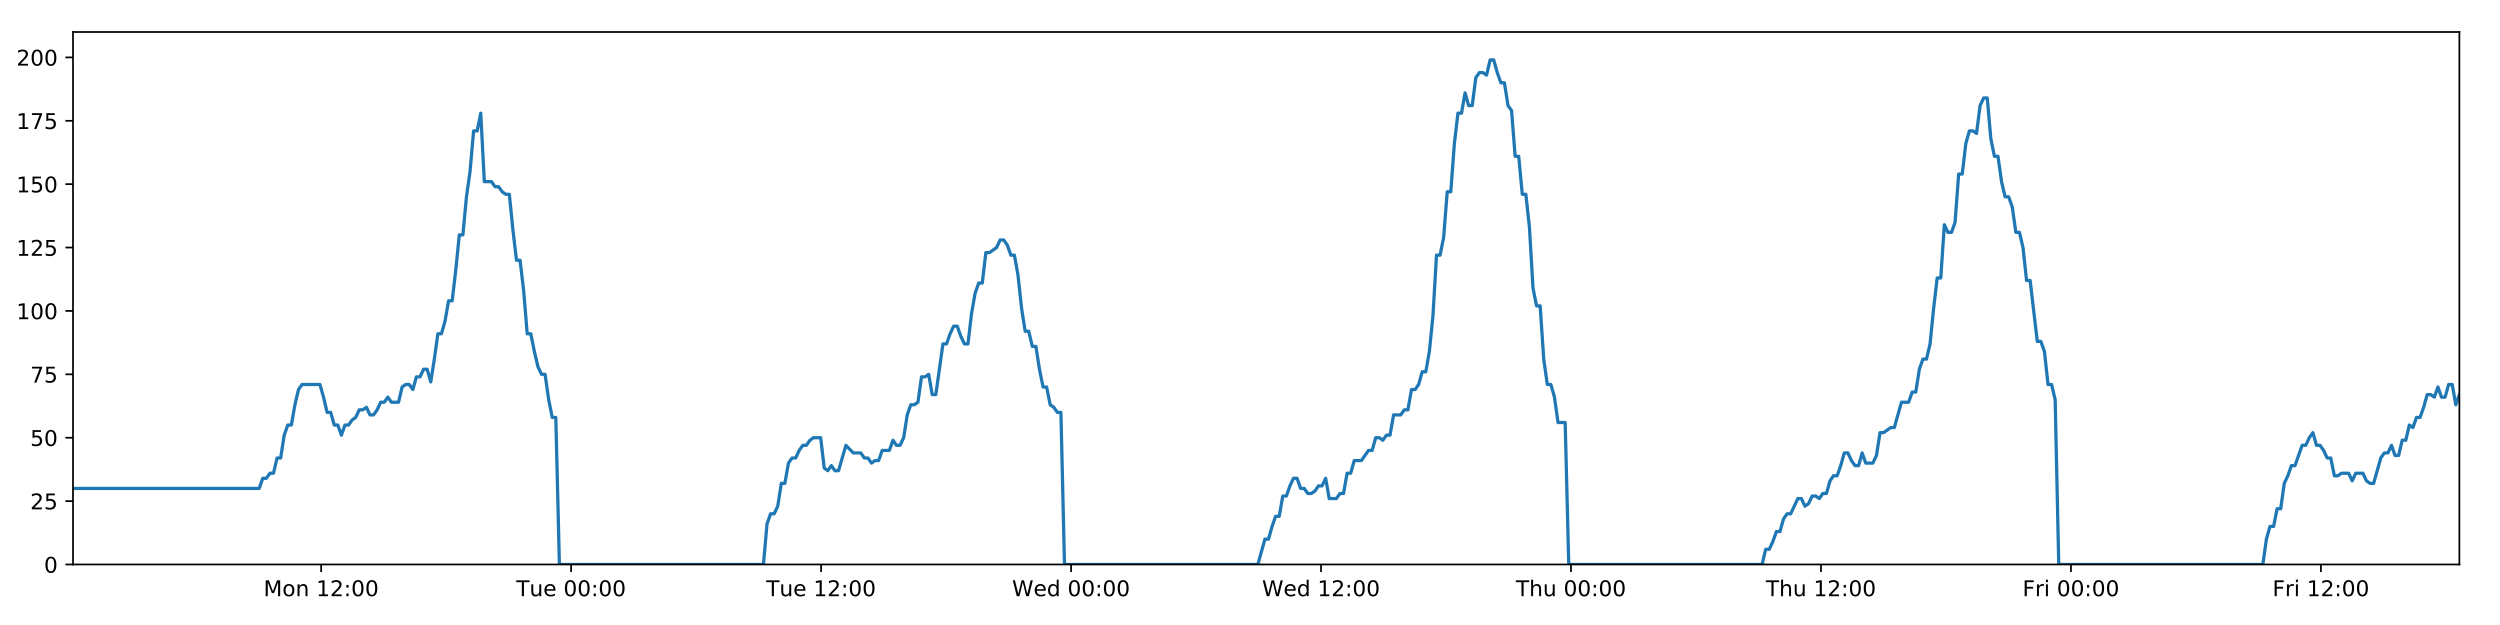 <?xml version="1.0" encoding="utf-8" standalone="no"?>
<!DOCTYPE svg PUBLIC "-//W3C//DTD SVG 1.1//EN"
  "http://www.w3.org/Graphics/SVG/1.1/DTD/svg11.dtd">
<!-- Created with matplotlib (https://matplotlib.org/) -->
<svg height="288pt" version="1.1" viewBox="0 0 1152 288" width="1152pt" xmlns="http://www.w3.org/2000/svg" xmlns:xlink="http://www.w3.org/1999/xlink">
 <defs>
  <style type="text/css">
*{stroke-linecap:butt;stroke-linejoin:round;}
  </style>
 </defs>
 <g id="figure_1">
  <g id="patch_1">
   <path d="M 0 288 
L 1152 288 
L 1152 0 
L 0 0 
z
" style="fill:#ffffff;"/>
  </g>
  <g id="axes_1">
   <g id="patch_2">
    <path d="M 33.64 260.12 
L 1133.28 260.12 
L 1133.28 14.76 
L 33.64 14.76 
z
" style="fill:#ffffff;"/>
   </g>
   <g id="matplotlib.axis_1">
    <g id="xtick_1">
     <g id="line2d_1">
      <defs>
       <path d="M 0 0 
L 0 3.5 
" id="m21f116057a" style="stroke:#000000;stroke-width:0.8;"/>
      </defs>
      <g>
       <use style="stroke:#000000;stroke-width:0.8;" x="147.991" xlink:href="#m21f116057a" y="260.12"/>
      </g>
     </g>
     <g id="text_1">
      <!-- Mon 12:00 -->
      <defs>
       <path d="M 9.812 72.906 
L 24.516 72.906 
L 43.109 23.297 
L 61.812 72.906 
L 76.516 72.906 
L 76.516 0 
L 66.891 0 
L 66.891 64.016 
L 48.094 14.016 
L 38.188 14.016 
L 19.391 64.016 
L 19.391 0 
L 9.812 0 
z
" id="DejaVuSans-77"/>
       <path d="M 30.609 48.391 
Q 23.391 48.391 19.188 42.75 
Q 14.984 37.109 14.984 27.297 
Q 14.984 17.484 19.156 11.844 
Q 23.344 6.203 30.609 6.203 
Q 37.797 6.203 41.984 11.859 
Q 46.188 17.531 46.188 27.297 
Q 46.188 37.016 41.984 42.703 
Q 37.797 48.391 30.609 48.391 
z
M 30.609 56 
Q 42.328 56 49.016 48.375 
Q 55.719 40.766 55.719 27.297 
Q 55.719 13.875 49.016 6.219 
Q 42.328 -1.422 30.609 -1.422 
Q 18.844 -1.422 12.172 6.219 
Q 5.516 13.875 5.516 27.297 
Q 5.516 40.766 12.172 48.375 
Q 18.844 56 30.609 56 
z
" id="DejaVuSans-111"/>
       <path d="M 54.891 33.016 
L 54.891 0 
L 45.906 0 
L 45.906 32.719 
Q 45.906 40.484 42.875 44.328 
Q 39.844 48.188 33.797 48.188 
Q 26.516 48.188 22.312 43.547 
Q 18.109 38.922 18.109 30.906 
L 18.109 0 
L 9.078 0 
L 9.078 54.688 
L 18.109 54.688 
L 18.109 46.188 
Q 21.344 51.125 25.703 53.562 
Q 30.078 56 35.797 56 
Q 45.219 56 50.047 50.172 
Q 54.891 44.344 54.891 33.016 
z
" id="DejaVuSans-110"/>
       <path id="DejaVuSans-32"/>
       <path d="M 12.406 8.297 
L 28.516 8.297 
L 28.516 63.922 
L 10.984 60.406 
L 10.984 69.391 
L 28.422 72.906 
L 38.281 72.906 
L 38.281 8.297 
L 54.391 8.297 
L 54.391 0 
L 12.406 0 
z
" id="DejaVuSans-49"/>
       <path d="M 19.188 8.297 
L 53.609 8.297 
L 53.609 0 
L 7.328 0 
L 7.328 8.297 
Q 12.938 14.109 22.625 23.891 
Q 32.328 33.688 34.812 36.531 
Q 39.547 41.844 41.422 45.531 
Q 43.312 49.219 43.312 52.781 
Q 43.312 58.594 39.234 62.25 
Q 35.156 65.922 28.609 65.922 
Q 23.969 65.922 18.812 64.312 
Q 13.672 62.703 7.812 59.422 
L 7.812 69.391 
Q 13.766 71.781 18.938 73 
Q 24.125 74.219 28.422 74.219 
Q 39.75 74.219 46.484 68.547 
Q 53.219 62.891 53.219 53.422 
Q 53.219 48.922 51.531 44.891 
Q 49.859 40.875 45.406 35.406 
Q 44.188 33.984 37.641 27.219 
Q 31.109 20.453 19.188 8.297 
z
" id="DejaVuSans-50"/>
       <path d="M 11.719 12.406 
L 22.016 12.406 
L 22.016 0 
L 11.719 0 
z
M 11.719 51.703 
L 22.016 51.703 
L 22.016 39.312 
L 11.719 39.312 
z
" id="DejaVuSans-58"/>
       <path d="M 31.781 66.406 
Q 24.172 66.406 20.328 58.906 
Q 16.5 51.422 16.5 36.375 
Q 16.5 21.391 20.328 13.891 
Q 24.172 6.391 31.781 6.391 
Q 39.453 6.391 43.281 13.891 
Q 47.125 21.391 47.125 36.375 
Q 47.125 51.422 43.281 58.906 
Q 39.453 66.406 31.781 66.406 
z
M 31.781 74.219 
Q 44.047 74.219 50.516 64.516 
Q 56.984 54.828 56.984 36.375 
Q 56.984 17.969 50.516 8.266 
Q 44.047 -1.422 31.781 -1.422 
Q 19.531 -1.422 13.062 8.266 
Q 6.594 17.969 6.594 36.375 
Q 6.594 54.828 13.062 64.516 
Q 19.531 74.219 31.781 74.219 
z
" id="DejaVuSans-48"/>
      </defs>
      <g transform="translate(121.45 274.718)scale(0.1 -0.1)">
       <use xlink:href="#DejaVuSans-77"/>
       <use x="86.279" xlink:href="#DejaVuSans-111"/>
       <use x="147.461" xlink:href="#DejaVuSans-110"/>
       <use x="210.84" xlink:href="#DejaVuSans-32"/>
       <use x="242.627" xlink:href="#DejaVuSans-49"/>
       <use x="306.25" xlink:href="#DejaVuSans-50"/>
       <use x="369.873" xlink:href="#DejaVuSans-58"/>
       <use x="403.564" xlink:href="#DejaVuSans-48"/>
       <use x="467.188" xlink:href="#DejaVuSans-48"/>
      </g>
     </g>
    </g>
    <g id="xtick_2">
     <g id="line2d_2">
      <g>
       <use style="stroke:#000000;stroke-width:0.8;" x="263.177" xlink:href="#m21f116057a" y="260.12"/>
      </g>
     </g>
     <g id="text_2">
      <!-- Tue 00:00 -->
      <defs>
       <path d="M -0.297 72.906 
L 61.375 72.906 
L 61.375 64.594 
L 35.5 64.594 
L 35.5 0 
L 25.594 0 
L 25.594 64.594 
L -0.297 64.594 
z
" id="DejaVuSans-84"/>
       <path d="M 8.5 21.578 
L 8.5 54.688 
L 17.484 54.688 
L 17.484 21.922 
Q 17.484 14.156 20.5 10.266 
Q 23.531 6.391 29.594 6.391 
Q 36.859 6.391 41.078 11.031 
Q 45.312 15.672 45.312 23.688 
L 45.312 54.688 
L 54.297 54.688 
L 54.297 0 
L 45.312 0 
L 45.312 8.406 
Q 42.047 3.422 37.719 1 
Q 33.406 -1.422 27.688 -1.422 
Q 18.266 -1.422 13.375 4.438 
Q 8.5 10.297 8.5 21.578 
z
M 31.109 56 
z
" id="DejaVuSans-117"/>
       <path d="M 56.203 29.594 
L 56.203 25.203 
L 14.891 25.203 
Q 15.484 15.922 20.484 11.062 
Q 25.484 6.203 34.422 6.203 
Q 39.594 6.203 44.453 7.469 
Q 49.312 8.734 54.109 11.281 
L 54.109 2.781 
Q 49.266 0.734 44.188 -0.344 
Q 39.109 -1.422 33.891 -1.422 
Q 20.797 -1.422 13.156 6.188 
Q 5.516 13.812 5.516 26.812 
Q 5.516 40.234 12.766 48.109 
Q 20.016 56 32.328 56 
Q 43.359 56 49.781 48.891 
Q 56.203 41.797 56.203 29.594 
z
M 47.219 32.234 
Q 47.125 39.594 43.094 43.984 
Q 39.062 48.391 32.422 48.391 
Q 24.906 48.391 20.391 44.141 
Q 15.875 39.891 15.188 32.172 
z
" id="DejaVuSans-101"/>
      </defs>
      <g transform="translate(237.891 274.718)scale(0.1 -0.1)">
       <use xlink:href="#DejaVuSans-84"/>
       <use x="60.85" xlink:href="#DejaVuSans-117"/>
       <use x="124.229" xlink:href="#DejaVuSans-101"/>
       <use x="185.752" xlink:href="#DejaVuSans-32"/>
       <use x="217.539" xlink:href="#DejaVuSans-48"/>
       <use x="281.162" xlink:href="#DejaVuSans-48"/>
       <use x="344.785" xlink:href="#DejaVuSans-58"/>
       <use x="378.477" xlink:href="#DejaVuSans-48"/>
       <use x="442.1" xlink:href="#DejaVuSans-48"/>
      </g>
     </g>
    </g>
    <g id="xtick_3">
     <g id="line2d_3">
      <g>
       <use style="stroke:#000000;stroke-width:0.8;" x="378.363" xlink:href="#m21f116057a" y="260.12"/>
      </g>
     </g>
     <g id="text_3">
      <!-- Tue 12:00 -->
      <g transform="translate(353.077 274.718)scale(0.1 -0.1)">
       <use xlink:href="#DejaVuSans-84"/>
       <use x="60.85" xlink:href="#DejaVuSans-117"/>
       <use x="124.229" xlink:href="#DejaVuSans-101"/>
       <use x="185.752" xlink:href="#DejaVuSans-32"/>
       <use x="217.539" xlink:href="#DejaVuSans-49"/>
       <use x="281.162" xlink:href="#DejaVuSans-50"/>
       <use x="344.785" xlink:href="#DejaVuSans-58"/>
       <use x="378.477" xlink:href="#DejaVuSans-48"/>
       <use x="442.1" xlink:href="#DejaVuSans-48"/>
      </g>
     </g>
    </g>
    <g id="xtick_4">
     <g id="line2d_4">
      <g>
       <use style="stroke:#000000;stroke-width:0.8;" x="493.549" xlink:href="#m21f116057a" y="260.12"/>
      </g>
     </g>
     <g id="text_4">
      <!-- Wed 00:00 -->
      <defs>
       <path d="M 3.328 72.906 
L 13.281 72.906 
L 28.609 11.281 
L 43.891 72.906 
L 54.984 72.906 
L 70.312 11.281 
L 85.594 72.906 
L 95.609 72.906 
L 77.297 0 
L 64.891 0 
L 49.516 63.281 
L 33.984 0 
L 21.578 0 
z
" id="DejaVuSans-87"/>
       <path d="M 45.406 46.391 
L 45.406 75.984 
L 54.391 75.984 
L 54.391 0 
L 45.406 0 
L 45.406 8.203 
Q 42.578 3.328 38.25 0.953 
Q 33.938 -1.422 27.875 -1.422 
Q 17.969 -1.422 11.734 6.484 
Q 5.516 14.406 5.516 27.297 
Q 5.516 40.188 11.734 48.094 
Q 17.969 56 27.875 56 
Q 33.938 56 38.25 53.625 
Q 42.578 51.266 45.406 46.391 
z
M 14.797 27.297 
Q 14.797 17.391 18.875 11.75 
Q 22.953 6.109 30.078 6.109 
Q 37.203 6.109 41.297 11.75 
Q 45.406 17.391 45.406 27.297 
Q 45.406 37.203 41.297 42.844 
Q 37.203 48.484 30.078 48.484 
Q 22.953 48.484 18.875 42.844 
Q 14.797 37.203 14.797 27.297 
z
" id="DejaVuSans-100"/>
      </defs>
      <g transform="translate(466.36 274.718)scale(0.1 -0.1)">
       <use xlink:href="#DejaVuSans-87"/>
       <use x="98.799" xlink:href="#DejaVuSans-101"/>
       <use x="160.322" xlink:href="#DejaVuSans-100"/>
       <use x="223.799" xlink:href="#DejaVuSans-32"/>
       <use x="255.586" xlink:href="#DejaVuSans-48"/>
       <use x="319.209" xlink:href="#DejaVuSans-48"/>
       <use x="382.832" xlink:href="#DejaVuSans-58"/>
       <use x="416.523" xlink:href="#DejaVuSans-48"/>
       <use x="480.146" xlink:href="#DejaVuSans-48"/>
      </g>
     </g>
    </g>
    <g id="xtick_5">
     <g id="line2d_5">
      <g>
       <use style="stroke:#000000;stroke-width:0.8;" x="608.735" xlink:href="#m21f116057a" y="260.12"/>
      </g>
     </g>
     <g id="text_5">
      <!-- Wed 12:00 -->
      <g transform="translate(581.546 274.718)scale(0.1 -0.1)">
       <use xlink:href="#DejaVuSans-87"/>
       <use x="98.799" xlink:href="#DejaVuSans-101"/>
       <use x="160.322" xlink:href="#DejaVuSans-100"/>
       <use x="223.799" xlink:href="#DejaVuSans-32"/>
       <use x="255.586" xlink:href="#DejaVuSans-49"/>
       <use x="319.209" xlink:href="#DejaVuSans-50"/>
       <use x="382.832" xlink:href="#DejaVuSans-58"/>
       <use x="416.523" xlink:href="#DejaVuSans-48"/>
       <use x="480.146" xlink:href="#DejaVuSans-48"/>
      </g>
     </g>
    </g>
    <g id="xtick_6">
     <g id="line2d_6">
      <g>
       <use style="stroke:#000000;stroke-width:0.8;" x="723.921" xlink:href="#m21f116057a" y="260.12"/>
      </g>
     </g>
     <g id="text_6">
      <!-- Thu 00:00 -->
      <defs>
       <path d="M 54.891 33.016 
L 54.891 0 
L 45.906 0 
L 45.906 32.719 
Q 45.906 40.484 42.875 44.328 
Q 39.844 48.188 33.797 48.188 
Q 26.516 48.188 22.312 43.547 
Q 18.109 38.922 18.109 30.906 
L 18.109 0 
L 9.078 0 
L 9.078 75.984 
L 18.109 75.984 
L 18.109 46.188 
Q 21.344 51.125 25.703 53.562 
Q 30.078 56 35.797 56 
Q 45.219 56 50.047 50.172 
Q 54.891 44.344 54.891 33.016 
z
" id="DejaVuSans-104"/>
      </defs>
      <g transform="translate(698.531 274.718)scale(0.1 -0.1)">
       <use xlink:href="#DejaVuSans-84"/>
       <use x="61.084" xlink:href="#DejaVuSans-104"/>
       <use x="124.463" xlink:href="#DejaVuSans-117"/>
       <use x="187.842" xlink:href="#DejaVuSans-32"/>
       <use x="219.629" xlink:href="#DejaVuSans-48"/>
       <use x="283.252" xlink:href="#DejaVuSans-48"/>
       <use x="346.875" xlink:href="#DejaVuSans-58"/>
       <use x="380.566" xlink:href="#DejaVuSans-48"/>
       <use x="444.189" xlink:href="#DejaVuSans-48"/>
      </g>
     </g>
    </g>
    <g id="xtick_7">
     <g id="line2d_7">
      <g>
       <use style="stroke:#000000;stroke-width:0.8;" x="839.107" xlink:href="#m21f116057a" y="260.12"/>
      </g>
     </g>
     <g id="text_7">
      <!-- Thu 12:00 -->
      <g transform="translate(813.717 274.718)scale(0.1 -0.1)">
       <use xlink:href="#DejaVuSans-84"/>
       <use x="61.084" xlink:href="#DejaVuSans-104"/>
       <use x="124.463" xlink:href="#DejaVuSans-117"/>
       <use x="187.842" xlink:href="#DejaVuSans-32"/>
       <use x="219.629" xlink:href="#DejaVuSans-49"/>
       <use x="283.252" xlink:href="#DejaVuSans-50"/>
       <use x="346.875" xlink:href="#DejaVuSans-58"/>
       <use x="380.566" xlink:href="#DejaVuSans-48"/>
       <use x="444.189" xlink:href="#DejaVuSans-48"/>
      </g>
     </g>
    </g>
    <g id="xtick_8">
     <g id="line2d_8">
      <g>
       <use style="stroke:#000000;stroke-width:0.8;" x="954.293" xlink:href="#m21f116057a" y="260.12"/>
      </g>
     </g>
     <g id="text_8">
      <!-- Fri 00:00 -->
      <defs>
       <path d="M 9.812 72.906 
L 51.703 72.906 
L 51.703 64.594 
L 19.672 64.594 
L 19.672 43.109 
L 48.578 43.109 
L 48.578 34.812 
L 19.672 34.812 
L 19.672 0 
L 9.812 0 
z
" id="DejaVuSans-70"/>
       <path d="M 41.109 46.297 
Q 39.594 47.172 37.812 47.578 
Q 36.031 48 33.891 48 
Q 26.266 48 22.188 43.047 
Q 18.109 38.094 18.109 28.812 
L 18.109 0 
L 9.078 0 
L 9.078 54.688 
L 18.109 54.688 
L 18.109 46.188 
Q 20.953 51.172 25.484 53.578 
Q 30.031 56 36.531 56 
Q 37.453 56 38.578 55.875 
Q 39.703 55.766 41.062 55.516 
z
" id="DejaVuSans-114"/>
       <path d="M 9.422 54.688 
L 18.406 54.688 
L 18.406 0 
L 9.422 0 
z
M 9.422 75.984 
L 18.406 75.984 
L 18.406 64.594 
L 9.422 64.594 
z
" id="DejaVuSans-105"/>
      </defs>
      <g transform="translate(931.979 274.718)scale(0.1 -0.1)">
       <use xlink:href="#DejaVuSans-70"/>
       <use x="57.41" xlink:href="#DejaVuSans-114"/>
       <use x="98.523" xlink:href="#DejaVuSans-105"/>
       <use x="126.307" xlink:href="#DejaVuSans-32"/>
       <use x="158.094" xlink:href="#DejaVuSans-48"/>
       <use x="221.717" xlink:href="#DejaVuSans-48"/>
       <use x="285.34" xlink:href="#DejaVuSans-58"/>
       <use x="319.031" xlink:href="#DejaVuSans-48"/>
       <use x="382.654" xlink:href="#DejaVuSans-48"/>
      </g>
     </g>
    </g>
    <g id="xtick_9">
     <g id="line2d_9">
      <g>
       <use style="stroke:#000000;stroke-width:0.8;" x="1069.479" xlink:href="#m21f116057a" y="260.12"/>
      </g>
     </g>
     <g id="text_9">
      <!-- Fri 12:00 -->
      <g transform="translate(1047.165 274.718)scale(0.1 -0.1)">
       <use xlink:href="#DejaVuSans-70"/>
       <use x="57.41" xlink:href="#DejaVuSans-114"/>
       <use x="98.523" xlink:href="#DejaVuSans-105"/>
       <use x="126.307" xlink:href="#DejaVuSans-32"/>
       <use x="158.094" xlink:href="#DejaVuSans-49"/>
       <use x="221.717" xlink:href="#DejaVuSans-50"/>
       <use x="285.34" xlink:href="#DejaVuSans-58"/>
       <use x="319.031" xlink:href="#DejaVuSans-48"/>
       <use x="382.654" xlink:href="#DejaVuSans-48"/>
      </g>
     </g>
    </g>
   </g>
   <g id="matplotlib.axis_2">
    <g id="ytick_1">
     <g id="line2d_10">
      <defs>
       <path d="M 0 0 
L -3.5 0 
" id="m32b5b4a4f3" style="stroke:#000000;stroke-width:0.8;"/>
      </defs>
      <g>
       <use style="stroke:#000000;stroke-width:0.8;" x="33.64" xlink:href="#m32b5b4a4f3" y="260.12"/>
      </g>
     </g>
     <g id="text_10">
      <!-- 0 -->
      <g transform="translate(20.277 263.919)scale(0.1 -0.1)">
       <use xlink:href="#DejaVuSans-48"/>
      </g>
     </g>
    </g>
    <g id="ytick_2">
     <g id="line2d_11">
      <g>
       <use style="stroke:#000000;stroke-width:0.8;" x="33.64" xlink:href="#m32b5b4a4f3" y="230.91"/>
      </g>
     </g>
     <g id="text_11">
      <!-- 25 -->
      <defs>
       <path d="M 10.797 72.906 
L 49.516 72.906 
L 49.516 64.594 
L 19.828 64.594 
L 19.828 46.734 
Q 21.969 47.469 24.109 47.828 
Q 26.266 48.188 28.422 48.188 
Q 40.625 48.188 47.75 41.5 
Q 54.891 34.812 54.891 23.391 
Q 54.891 11.625 47.562 5.094 
Q 40.234 -1.422 26.906 -1.422 
Q 22.312 -1.422 17.547 -0.641 
Q 12.797 0.141 7.719 1.703 
L 7.719 11.625 
Q 12.109 9.234 16.797 8.062 
Q 21.484 6.891 26.703 6.891 
Q 35.156 6.891 40.078 11.328 
Q 45.016 15.766 45.016 23.391 
Q 45.016 31 40.078 35.438 
Q 35.156 39.891 26.703 39.891 
Q 22.75 39.891 18.812 39.016 
Q 14.891 38.141 10.797 36.281 
z
" id="DejaVuSans-53"/>
      </defs>
      <g transform="translate(13.915 234.71)scale(0.1 -0.1)">
       <use xlink:href="#DejaVuSans-50"/>
       <use x="63.623" xlink:href="#DejaVuSans-53"/>
      </g>
     </g>
    </g>
    <g id="ytick_3">
     <g id="line2d_12">
      <g>
       <use style="stroke:#000000;stroke-width:0.8;" x="33.64" xlink:href="#m32b5b4a4f3" y="201.701"/>
      </g>
     </g>
     <g id="text_12">
      <!-- 50 -->
      <g transform="translate(13.915 205.5)scale(0.1 -0.1)">
       <use xlink:href="#DejaVuSans-53"/>
       <use x="63.623" xlink:href="#DejaVuSans-48"/>
      </g>
     </g>
    </g>
    <g id="ytick_4">
     <g id="line2d_13">
      <g>
       <use style="stroke:#000000;stroke-width:0.8;" x="33.64" xlink:href="#m32b5b4a4f3" y="172.491"/>
      </g>
     </g>
     <g id="text_13">
      <!-- 75 -->
      <defs>
       <path d="M 8.203 72.906 
L 55.078 72.906 
L 55.078 68.703 
L 28.609 0 
L 18.312 0 
L 43.219 64.594 
L 8.203 64.594 
z
" id="DejaVuSans-55"/>
      </defs>
      <g transform="translate(13.915 176.291)scale(0.1 -0.1)">
       <use xlink:href="#DejaVuSans-55"/>
       <use x="63.623" xlink:href="#DejaVuSans-53"/>
      </g>
     </g>
    </g>
    <g id="ytick_5">
     <g id="line2d_14">
      <g>
       <use style="stroke:#000000;stroke-width:0.8;" x="33.64" xlink:href="#m32b5b4a4f3" y="143.282"/>
      </g>
     </g>
     <g id="text_14">
      <!-- 100 -->
      <g transform="translate(7.553 147.081)scale(0.1 -0.1)">
       <use xlink:href="#DejaVuSans-49"/>
       <use x="63.623" xlink:href="#DejaVuSans-48"/>
       <use x="127.246" xlink:href="#DejaVuSans-48"/>
      </g>
     </g>
    </g>
    <g id="ytick_6">
     <g id="line2d_15">
      <g>
       <use style="stroke:#000000;stroke-width:0.8;" x="33.64" xlink:href="#m32b5b4a4f3" y="114.072"/>
      </g>
     </g>
     <g id="text_15">
      <!-- 125 -->
      <g transform="translate(7.553 117.872)scale(0.1 -0.1)">
       <use xlink:href="#DejaVuSans-49"/>
       <use x="63.623" xlink:href="#DejaVuSans-50"/>
       <use x="127.246" xlink:href="#DejaVuSans-53"/>
      </g>
     </g>
    </g>
    <g id="ytick_7">
     <g id="line2d_16">
      <g>
       <use style="stroke:#000000;stroke-width:0.8;" x="33.64" xlink:href="#m32b5b4a4f3" y="84.863"/>
      </g>
     </g>
     <g id="text_16">
      <!-- 150 -->
      <g transform="translate(7.553 88.662)scale(0.1 -0.1)">
       <use xlink:href="#DejaVuSans-49"/>
       <use x="63.623" xlink:href="#DejaVuSans-53"/>
       <use x="127.246" xlink:href="#DejaVuSans-48"/>
      </g>
     </g>
    </g>
    <g id="ytick_8">
     <g id="line2d_17">
      <g>
       <use style="stroke:#000000;stroke-width:0.8;" x="33.64" xlink:href="#m32b5b4a4f3" y="55.653"/>
      </g>
     </g>
     <g id="text_17">
      <!-- 175 -->
      <g transform="translate(7.553 59.453)scale(0.1 -0.1)">
       <use xlink:href="#DejaVuSans-49"/>
       <use x="63.623" xlink:href="#DejaVuSans-55"/>
       <use x="127.246" xlink:href="#DejaVuSans-53"/>
      </g>
     </g>
    </g>
    <g id="ytick_9">
     <g id="line2d_18">
      <g>
       <use style="stroke:#000000;stroke-width:0.8;" x="33.64" xlink:href="#m32b5b4a4f3" y="26.444"/>
      </g>
     </g>
     <g id="text_18">
      <!-- 200 -->
      <g transform="translate(7.553 30.243)scale(0.1 -0.1)">
       <use xlink:href="#DejaVuSans-50"/>
       <use x="63.623" xlink:href="#DejaVuSans-48"/>
       <use x="127.246" xlink:href="#DejaVuSans-48"/>
      </g>
     </g>
    </g>
   </g>
   <g id="line2d_19">
    <path clip-path="url(#p521e8a53f9)" d="M 33.64 225.069 
L 119.434 225.069 
L 121.084 220.395 
L 122.733 220.395 
L 124.381 218.058 
L 126.025 218.058 
L 127.67 211.048 
L 129.318 211.048 
L 130.963 200.533 
L 132.608 195.859 
L 134.254 195.859 
L 135.9 186.512 
L 137.545 179.502 
L 139.193 177.165 
L 147.437 177.165 
L 149.083 183.007 
L 150.732 190.017 
L 152.377 190.017 
L 154.021 195.859 
L 155.669 195.859 
L 157.314 200.533 
L 158.962 195.859 
L 160.609 195.859 
L 162.255 193.522 
L 163.9 192.354 
L 165.544 188.849 
L 167.189 188.849 
L 168.836 187.68 
L 170.483 191.186 
L 172.128 191.186 
L 173.777 188.849 
L 175.422 185.344 
L 177.066 185.344 
L 178.714 183.007 
L 180.36 185.344 
L 183.649 185.344 
L 185.298 178.333 
L 186.944 177.165 
L 188.592 177.165 
L 190.24 179.502 
L 191.889 173.66 
L 193.539 173.66 
L 195.188 170.155 
L 196.841 170.155 
L 198.489 175.997 
L 200.134 165.481 
L 201.779 153.797 
L 203.424 153.797 
L 205.069 147.955 
L 206.714 138.608 
L 208.359 138.608 
L 210.005 124.588 
L 211.652 108.23 
L 213.297 108.23 
L 214.946 90.705 
L 216.592 79.021 
L 218.237 60.327 
L 219.883 60.327 
L 221.528 52.148 
L 223.172 83.694 
L 226.464 83.694 
L 228.113 86.031 
L 229.758 86.031 
L 231.407 88.368 
L 233.053 89.536 
L 234.699 89.536 
L 236.346 105.894 
L 237.998 119.914 
L 239.644 119.914 
L 241.291 133.935 
L 242.94 153.797 
L 244.589 153.797 
L 246.235 161.976 
L 247.883 168.986 
L 249.528 172.491 
L 251.177 172.491 
L 252.826 184.175 
L 254.472 192.354 
L 256.117 192.354 
L 257.768 260.12 
L 351.791 260.12 
L 353.439 241.426 
L 355.087 236.752 
L 356.735 236.752 
L 358.382 233.247 
L 360.027 222.732 
L 361.674 222.732 
L 363.322 213.385 
L 364.97 211.048 
L 366.619 211.048 
L 368.272 207.543 
L 369.922 205.206 
L 371.571 205.206 
L 373.216 202.869 
L 374.868 201.701 
L 378.166 201.701 
L 379.81 215.722 
L 381.457 216.89 
L 383.106 214.553 
L 384.751 216.89 
L 386.397 216.89 
L 389.797 205.206 
L 393.195 208.711 
L 396.65 208.711 
L 398.294 211.048 
L 399.941 211.048 
L 401.586 213.385 
L 403.231 212.216 
L 404.879 212.216 
L 406.527 207.543 
L 409.819 207.543 
L 411.464 202.869 
L 413.113 205.206 
L 414.758 205.206 
L 416.404 201.701 
L 418.05 191.186 
L 419.696 186.512 
L 421.341 186.512 
L 422.986 185.344 
L 424.632 173.66 
L 426.28 173.66 
L 427.927 172.491 
L 429.575 181.838 
L 431.221 181.838 
L 434.513 158.471 
L 436.159 158.471 
L 437.807 153.797 
L 439.453 150.292 
L 441.099 150.292 
L 442.746 154.966 
L 444.393 158.471 
L 446.039 158.471 
L 447.687 144.45 
L 449.336 135.103 
L 450.982 130.43 
L 452.628 130.43 
L 454.274 116.409 
L 455.92 116.409 
L 459.217 114.072 
L 460.865 110.567 
L 462.515 110.567 
L 464.161 112.904 
L 465.809 117.578 
L 467.455 117.578 
L 469.104 126.925 
L 470.75 142.114 
L 472.397 152.629 
L 474.045 152.629 
L 475.689 159.639 
L 477.341 159.639 
L 478.985 170.155 
L 480.633 178.333 
L 482.281 178.333 
L 483.927 186.512 
L 485.576 187.68 
L 487.223 190.017 
L 488.869 190.017 
L 490.513 260.12 
L 579.617 260.12 
L 582.88 248.436 
L 584.525 248.436 
L 586.17 242.594 
L 587.816 237.921 
L 589.46 237.921 
L 591.106 228.574 
L 592.752 228.574 
L 594.398 223.9 
L 596.042 220.395 
L 597.688 220.395 
L 599.333 225.069 
L 600.98 225.069 
L 602.627 227.405 
L 604.275 227.405 
L 605.925 226.237 
L 607.573 223.9 
L 609.218 223.9 
L 610.864 220.395 
L 612.509 229.742 
L 615.802 229.742 
L 617.45 227.405 
L 619.097 227.405 
L 620.743 218.058 
L 622.391 218.058 
L 624.037 212.216 
L 627.33 212.216 
L 630.624 207.543 
L 632.279 207.543 
L 633.929 201.701 
L 635.579 201.701 
L 637.225 202.869 
L 638.87 200.533 
L 640.514 200.533 
L 642.159 191.186 
L 645.45 191.186 
L 647.122 188.849 
L 648.768 188.849 
L 650.413 179.502 
L 652.063 179.502 
L 653.71 177.165 
L 655.356 171.323 
L 657.005 171.323 
L 658.65 161.976 
L 660.297 145.619 
L 661.942 117.578 
L 663.588 117.578 
L 665.234 109.399 
L 666.879 88.368 
L 668.525 88.368 
L 670.175 66.169 
L 671.821 52.148 
L 673.467 52.148 
L 675.112 42.801 
L 676.757 48.643 
L 678.406 48.643 
L 680.054 35.791 
L 681.699 33.454 
L 683.347 33.454 
L 684.998 34.622 
L 686.646 27.612 
L 688.299 27.612 
L 689.944 33.454 
L 691.592 38.128 
L 693.237 38.128 
L 694.887 48.643 
L 696.531 50.98 
L 698.176 72.011 
L 699.821 72.011 
L 701.469 89.536 
L 703.115 89.536 
L 704.761 104.725 
L 706.407 132.766 
L 708.054 140.945 
L 709.704 140.945 
L 711.352 165.481 
L 712.996 177.165 
L 714.642 177.165 
L 716.291 183.007 
L 717.938 194.691 
L 721.233 194.691 
L 722.879 260.12 
L 811.974 260.12 
L 813.621 253.11 
L 815.269 253.11 
L 816.914 249.605 
L 818.563 244.931 
L 820.207 244.931 
L 821.853 239.089 
L 823.5 236.752 
L 825.146 236.752 
L 828.436 229.742 
L 830.085 229.742 
L 831.732 233.247 
L 833.382 232.079 
L 835.028 228.574 
L 836.676 228.574 
L 838.321 229.742 
L 839.966 227.405 
L 841.616 227.405 
L 843.262 221.563 
L 844.907 219.227 
L 846.559 219.227 
L 848.204 214.553 
L 849.849 208.711 
L 851.495 208.711 
L 853.14 212.216 
L 854.786 214.553 
L 856.435 214.553 
L 858.082 208.711 
L 859.728 213.385 
L 863.02 213.385 
L 864.666 209.88 
L 866.315 199.364 
L 867.96 199.364 
L 871.256 197.027 
L 872.902 197.027 
L 876.197 185.344 
L 879.493 185.344 
L 881.138 180.67 
L 882.785 180.67 
L 884.431 170.155 
L 886.079 165.481 
L 887.723 165.481 
L 889.369 158.471 
L 891.014 142.114 
L 892.66 128.093 
L 894.304 128.093 
L 895.954 103.557 
L 897.606 107.062 
L 899.255 107.062 
L 900.903 102.389 
L 902.552 80.189 
L 904.197 80.189 
L 905.843 66.169 
L 907.487 60.327 
L 909.132 60.327 
L 910.78 61.495 
L 912.428 48.643 
L 914.073 45.138 
L 915.722 45.138 
L 917.367 63.832 
L 919.012 72.011 
L 920.659 72.011 
L 922.305 83.694 
L 923.951 90.705 
L 925.599 90.705 
L 927.244 95.378 
L 928.901 107.062 
L 930.552 107.062 
L 932.197 114.072 
L 933.842 129.261 
L 935.489 129.261 
L 938.779 157.302 
L 940.429 157.302 
L 942.078 161.976 
L 943.726 177.165 
L 945.374 177.165 
L 947.021 184.175 
L 948.668 260.12 
L 1042.716 260.12 
L 1044.361 248.436 
L 1046.01 242.594 
L 1047.659 242.594 
L 1049.304 234.416 
L 1050.948 234.416 
L 1052.594 222.732 
L 1054.239 219.227 
L 1055.886 214.553 
L 1057.535 214.553 
L 1060.834 205.206 
L 1062.483 205.206 
L 1064.129 201.701 
L 1065.777 199.364 
L 1067.423 205.206 
L 1069.069 205.206 
L 1070.715 207.543 
L 1072.364 211.048 
L 1074.011 211.048 
L 1075.662 219.227 
L 1077.308 219.227 
L 1078.954 218.058 
L 1082.245 218.058 
L 1083.89 221.563 
L 1085.536 218.058 
L 1088.827 218.058 
L 1090.473 221.563 
L 1092.119 222.732 
L 1093.764 222.732 
L 1097.058 211.048 
L 1098.702 208.711 
L 1100.35 208.711 
L 1101.994 205.206 
L 1103.639 209.88 
L 1105.284 209.88 
L 1106.93 202.869 
L 1108.577 202.869 
L 1110.224 195.859 
L 1111.869 197.027 
L 1113.515 192.354 
L 1115.162 192.354 
L 1116.808 187.68 
L 1118.455 181.838 
L 1120.1 181.838 
L 1121.746 183.007 
L 1123.393 178.333 
L 1125.042 183.007 
L 1126.69 183.007 
L 1128.336 177.165 
L 1129.982 177.165 
L 1131.631 186.512 
L 1133.28 181.838 
L 1133.28 181.838 
" style="fill:none;stroke:#1f77b4;stroke-linecap:square;stroke-width:1.5;"/>
   </g>
   <g id="patch_3">
    <path d="M 33.64 260.12 
L 33.64 14.76 
" style="fill:none;stroke:#000000;stroke-linecap:square;stroke-linejoin:miter;stroke-width:0.8;"/>
   </g>
   <g id="patch_4">
    <path d="M 1133.28 260.12 
L 1133.28 14.76 
" style="fill:none;stroke:#000000;stroke-linecap:square;stroke-linejoin:miter;stroke-width:0.8;"/>
   </g>
   <g id="patch_5">
    <path d="M 33.64 260.12 
L 1133.28 260.12 
" style="fill:none;stroke:#000000;stroke-linecap:square;stroke-linejoin:miter;stroke-width:0.8;"/>
   </g>
   <g id="patch_6">
    <path d="M 33.64 14.76 
L 1133.28 14.76 
" style="fill:none;stroke:#000000;stroke-linecap:square;stroke-linejoin:miter;stroke-width:0.8;"/>
   </g>
  </g>
 </g>
 <defs>
  <clipPath id="p521e8a53f9">
   <rect height="245.36" width="1099.64" x="33.64" y="14.76"/>
  </clipPath>
 </defs>
</svg>
